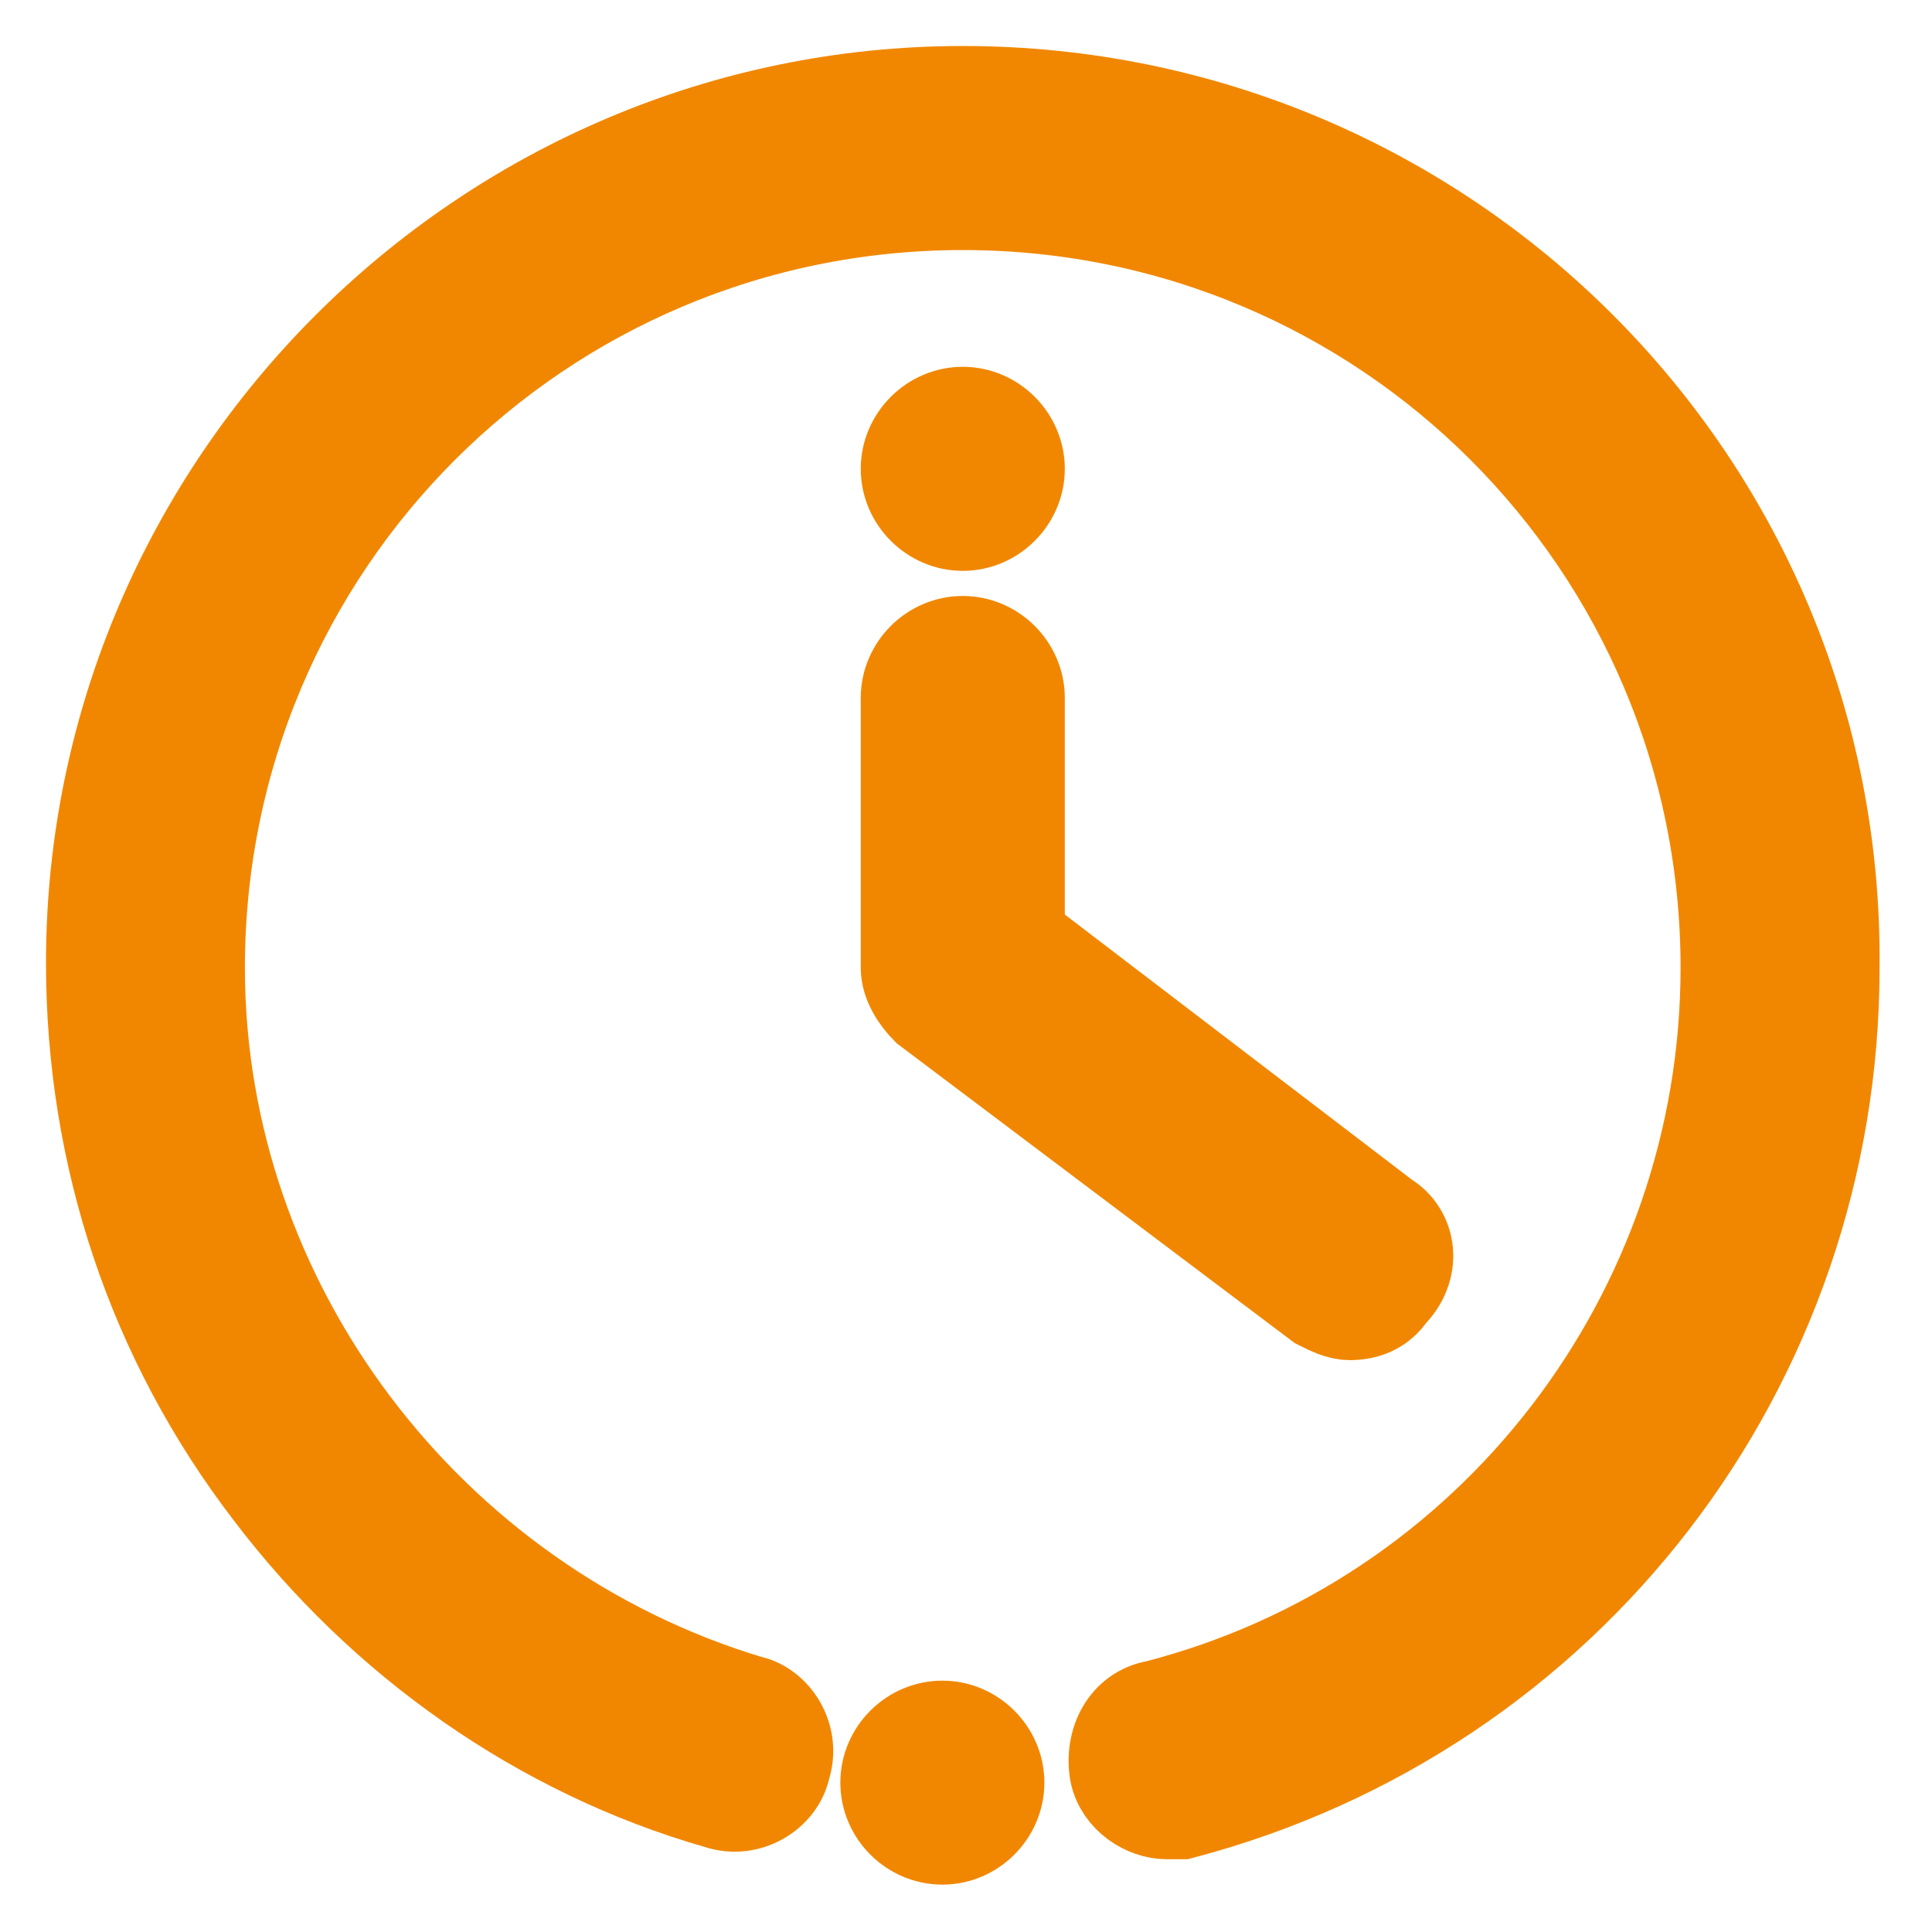 <svg width="21" height="21" viewBox="0 0 21 21" fill="none" xmlns="http://www.w3.org/2000/svg">
<path d="M10.465 1C5.262 1 1 5.262 1 10.465C1 12.568 1.664 14.561 2.937 16.221C4.155 17.827 5.871 19.044 7.808 19.598C8.14 19.709 8.472 19.487 8.528 19.21C8.638 18.878 8.417 18.546 8.14 18.491C4.653 17.439 2.162 14.173 2.162 10.52C2.162 5.926 5.871 2.218 10.465 2.218C15.059 2.218 18.767 5.926 18.767 10.52C18.767 14.284 16.221 17.605 12.568 18.546C12.236 18.602 12.07 18.934 12.126 19.266C12.181 19.542 12.458 19.709 12.679 19.709C12.734 19.709 12.79 19.709 12.845 19.709C17.052 18.602 19.93 14.838 19.93 10.52C19.985 5.262 15.723 1 10.465 1Z" fill="#F18700" stroke="#F18700"/>
<path d="M15.059 13.232L11.074 10.188V7.586C11.074 7.254 10.797 6.978 10.465 6.978C10.133 6.978 9.856 7.254 9.856 7.586V10.52C9.856 10.686 9.967 10.852 10.077 10.963L14.339 14.173C14.45 14.229 14.561 14.284 14.671 14.284C14.838 14.284 15.004 14.229 15.114 14.062C15.391 13.786 15.336 13.398 15.059 13.232Z" fill="#F18700" stroke="#F18700"/>
<path d="M11.074 5.096C11.074 5.428 10.797 5.705 10.465 5.705C10.133 5.705 9.856 5.428 9.856 5.096C9.856 4.764 10.133 4.487 10.465 4.487C10.797 4.487 11.074 4.764 11.074 5.096Z" fill="#F18700" stroke="#F18700"/>
<path d="M10.852 19.376C10.852 19.709 10.575 19.985 10.243 19.985C9.911 19.985 9.634 19.709 9.634 19.376C9.634 19.044 9.911 18.768 10.243 18.768C10.575 18.768 10.852 19.044 10.852 19.376Z" fill="#F18700" stroke="#F18700"/>
</svg>
